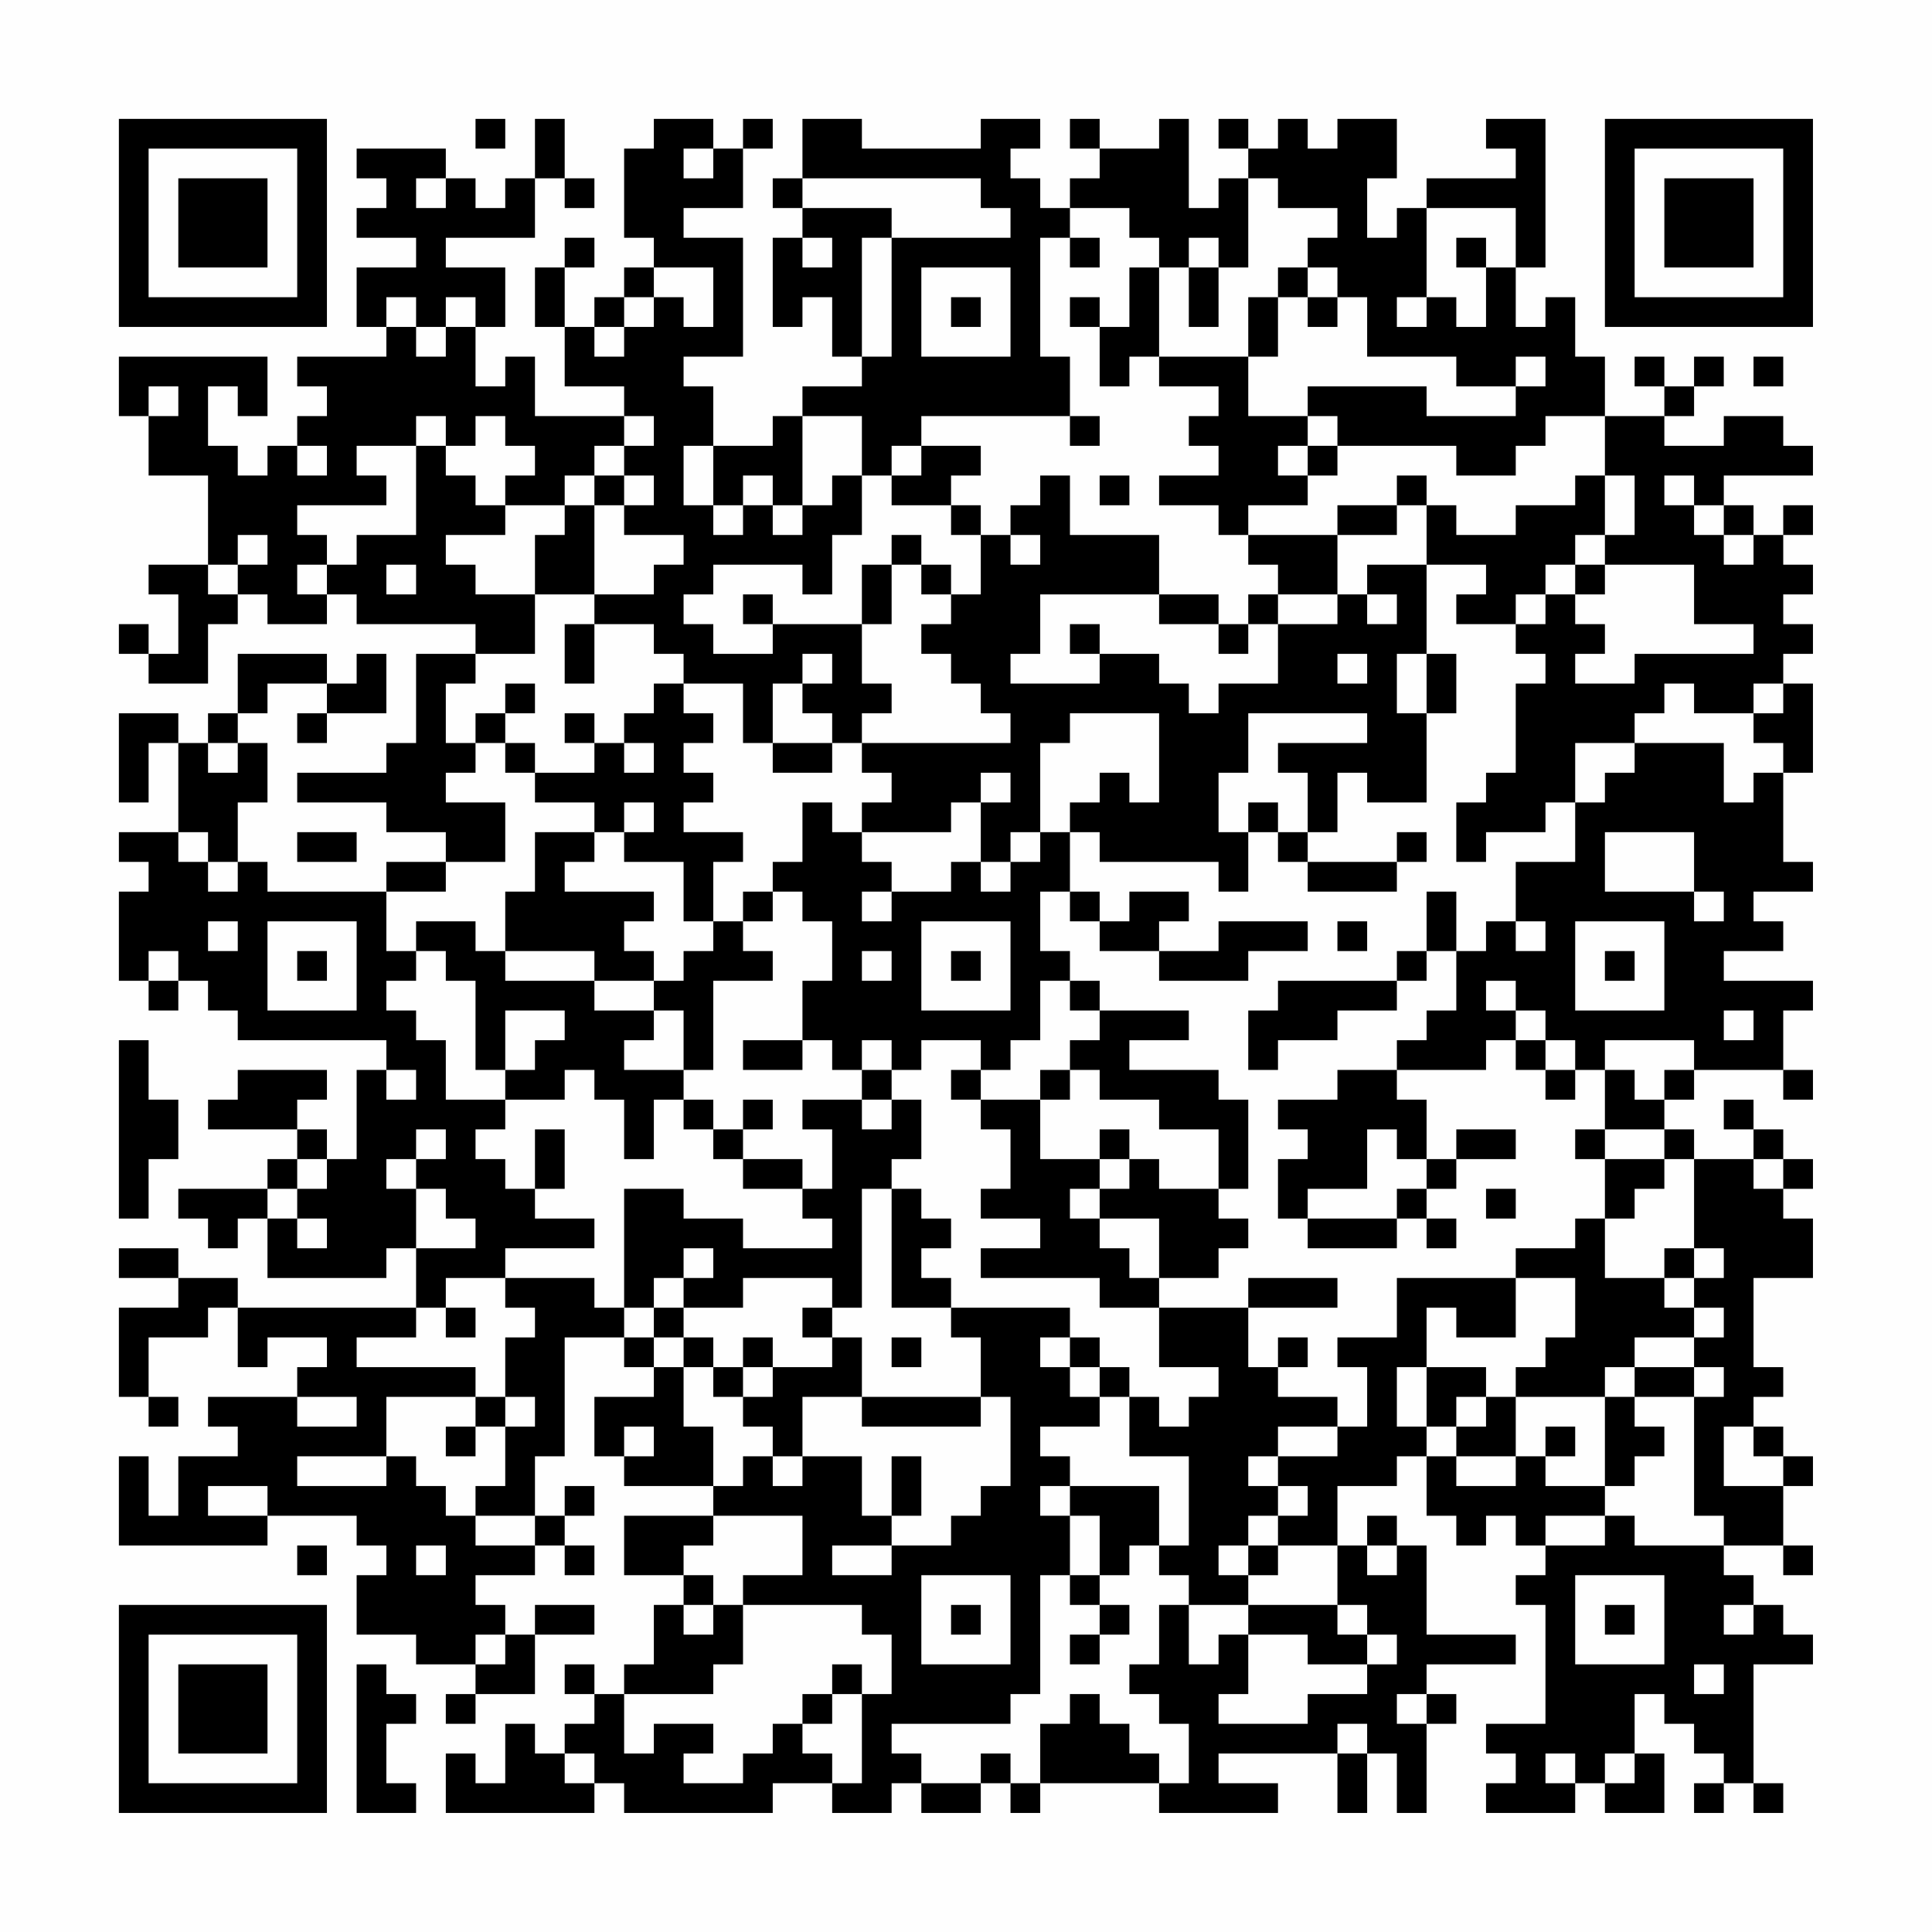 <?xml version="1.0" encoding="UTF-8"?>
<svg xmlns="http://www.w3.org/2000/svg" version="1.1" width="300" height="300" viewBox="0 0 300 300"><rect x="0" y="0" width="300" height="300" fill="#fefefe"/><g transform="scale(4.615)"><g transform="translate(4,4)"><path fill-rule="evenodd" d="M12 0L12 1L13 1L13 0ZM14 0L14 2L13 2L13 3L12 3L12 2L11 2L11 1L8 1L8 2L9 2L9 3L8 3L8 4L10 4L10 5L8 5L8 7L9 7L9 8L6 8L6 9L7 9L7 10L6 10L6 11L5 11L5 12L4 12L4 11L3 11L3 9L4 9L4 10L5 10L5 8L0 8L0 10L1 10L1 12L3 12L3 15L1 15L1 16L2 16L2 18L1 18L1 17L0 17L0 18L1 18L1 19L3 19L3 17L4 17L4 16L5 16L5 17L7 17L7 16L8 16L8 17L12 17L12 18L10 18L10 21L9 21L9 22L6 22L6 23L9 23L9 24L11 24L11 25L9 25L9 26L5 26L5 25L4 25L4 23L5 23L5 21L4 21L4 20L5 20L5 19L7 19L7 20L6 20L6 21L7 21L7 20L9 20L9 18L8 18L8 19L7 19L7 18L4 18L4 20L3 20L3 21L2 21L2 20L0 20L0 23L1 23L1 21L2 21L2 24L0 24L0 25L1 25L1 26L0 26L0 29L1 29L1 30L2 30L2 29L3 29L3 30L4 30L4 31L9 31L9 32L8 32L8 35L7 35L7 34L6 34L6 33L7 33L7 32L4 32L4 33L3 33L3 34L6 34L6 35L5 35L5 36L2 36L2 37L3 37L3 38L4 38L4 37L5 37L5 39L9 39L9 38L10 38L10 40L4 40L4 39L2 39L2 38L0 38L0 39L2 39L2 40L0 40L0 43L1 43L1 44L2 44L2 43L1 43L1 41L3 41L3 40L4 40L4 42L5 42L5 41L7 41L7 42L6 42L6 43L3 43L3 44L4 44L4 45L2 45L2 47L1 47L1 45L0 45L0 48L5 48L5 47L8 47L8 48L9 48L9 49L8 49L8 51L10 51L10 52L12 52L12 53L11 53L11 54L12 54L12 53L14 53L14 51L16 51L16 50L14 50L14 51L13 51L13 50L12 50L12 49L14 49L14 48L15 48L15 49L16 49L16 48L15 48L15 47L16 47L16 46L15 46L15 47L14 47L14 45L15 45L15 41L17 41L17 42L18 42L18 43L16 43L16 45L17 45L17 46L20 46L20 47L17 47L17 49L19 49L19 50L18 50L18 52L17 52L17 53L16 53L16 52L15 52L15 53L16 53L16 54L15 54L15 55L14 55L14 54L13 54L13 56L12 56L12 55L11 55L11 57L16 57L16 56L17 56L17 57L22 57L22 56L24 56L24 57L26 57L26 56L27 56L27 57L29 57L29 56L30 56L30 57L31 57L31 56L35 56L35 57L39 57L39 56L37 56L37 55L41 55L41 57L42 57L42 55L43 55L43 57L44 57L44 54L45 54L45 53L44 53L44 52L47 52L47 51L44 51L44 48L43 48L43 47L42 47L42 48L41 48L41 46L43 46L43 45L44 45L44 47L45 47L45 48L46 48L46 47L47 47L47 48L48 48L48 49L47 49L47 50L48 50L48 54L46 54L46 55L47 55L47 56L46 56L46 57L49 57L49 56L50 56L50 57L52 57L52 55L51 55L51 53L52 53L52 54L53 54L53 55L54 55L54 56L53 56L53 57L54 57L54 56L55 56L55 57L56 57L56 56L55 56L55 52L57 52L57 51L56 51L56 50L55 50L55 49L54 49L54 48L56 48L56 49L57 49L57 48L56 48L56 46L57 46L57 45L56 45L56 44L55 44L55 43L56 43L56 42L55 42L55 39L57 39L57 37L56 37L56 36L57 36L57 35L56 35L56 34L55 34L55 33L54 33L54 34L55 34L55 35L53 35L53 34L52 34L52 33L53 33L53 32L56 32L56 33L57 33L57 32L56 32L56 30L57 30L57 29L54 29L54 28L56 28L56 27L55 27L55 26L57 26L57 25L56 25L56 22L57 22L57 19L56 19L56 18L57 18L57 17L56 17L56 16L57 16L57 15L56 15L56 14L57 14L57 13L56 13L56 14L55 14L55 13L54 13L54 12L57 12L57 11L56 11L56 10L54 10L54 11L52 11L52 10L53 10L53 9L54 9L54 8L53 8L53 9L52 9L52 8L51 8L51 9L52 9L52 10L50 10L50 8L49 8L49 6L48 6L48 7L47 7L47 5L48 5L48 0L46 0L46 1L47 1L47 2L44 2L44 3L43 3L43 4L42 4L42 2L43 2L43 0L41 0L41 1L40 1L40 0L39 0L39 1L38 1L38 0L37 0L37 1L38 1L38 2L37 2L37 3L36 3L36 0L35 0L35 1L33 1L33 0L32 0L32 1L33 1L33 2L32 2L32 3L31 3L31 2L30 2L30 1L31 1L31 0L29 0L29 1L25 1L25 0L23 0L23 2L22 2L22 3L23 3L23 4L22 4L22 7L23 7L23 6L24 6L24 8L25 8L25 9L23 9L23 10L22 10L22 11L20 11L20 9L19 9L19 8L21 8L21 4L19 4L19 3L21 3L21 1L22 1L22 0L21 0L21 1L20 1L20 0L18 0L18 1L17 1L17 4L18 4L18 5L17 5L17 6L16 6L16 7L15 7L15 5L16 5L16 4L15 4L15 5L14 5L14 7L15 7L15 9L17 9L17 10L14 10L14 8L13 8L13 9L12 9L12 7L13 7L13 5L11 5L11 4L14 4L14 2L15 2L15 3L16 3L16 2L15 2L15 0ZM19 1L19 2L20 2L20 1ZM10 2L10 3L11 3L11 2ZM23 2L23 3L26 3L26 4L25 4L25 8L26 8L26 4L30 4L30 3L29 3L29 2ZM38 2L38 5L37 5L37 4L36 4L36 5L35 5L35 4L34 4L34 3L32 3L32 4L31 4L31 8L32 8L32 10L27 10L27 11L26 11L26 12L25 12L25 10L23 10L23 13L22 13L22 12L21 12L21 13L20 13L20 11L19 11L19 13L20 13L20 14L21 14L21 13L22 13L22 14L23 14L23 13L24 13L24 12L25 12L25 14L24 14L24 16L23 16L23 15L20 15L20 16L19 16L19 17L20 17L20 18L22 18L22 17L25 17L25 19L26 19L26 20L25 20L25 21L24 21L24 20L23 20L23 19L24 19L24 18L23 18L23 19L22 19L22 21L21 21L21 19L19 19L19 18L18 18L18 17L16 17L16 16L18 16L18 15L19 15L19 14L17 14L17 13L18 13L18 12L17 12L17 11L18 11L18 10L17 10L17 11L16 11L16 12L15 12L15 13L13 13L13 12L14 12L14 11L13 11L13 10L12 10L12 11L11 11L11 10L10 10L10 11L8 11L8 12L9 12L9 13L6 13L6 14L7 14L7 15L6 15L6 16L7 16L7 15L8 15L8 14L10 14L10 11L11 11L11 12L12 12L12 13L13 13L13 14L11 14L11 15L12 15L12 16L14 16L14 18L12 18L12 19L11 19L11 21L12 21L12 22L11 22L11 23L13 23L13 25L11 25L11 26L9 26L9 28L10 28L10 29L9 29L9 30L10 30L10 31L11 31L11 33L13 33L13 34L12 34L12 35L13 35L13 36L14 36L14 37L16 37L16 38L13 38L13 39L11 39L11 40L10 40L10 41L8 41L8 42L12 42L12 43L9 43L9 45L6 45L6 46L9 46L9 45L10 45L10 46L11 46L11 47L12 47L12 48L14 48L14 47L12 47L12 46L13 46L13 44L14 44L14 43L13 43L13 41L14 41L14 40L13 40L13 39L16 39L16 40L17 40L17 41L18 41L18 42L19 42L19 44L20 44L20 46L21 46L21 45L22 45L22 46L23 46L23 45L25 45L25 47L26 47L26 48L24 48L24 49L26 49L26 48L28 48L28 47L29 47L29 46L30 46L30 43L29 43L29 41L28 41L28 40L32 40L32 41L31 41L31 42L32 42L32 43L33 43L33 44L31 44L31 45L32 45L32 46L31 46L31 47L32 47L32 49L31 49L31 53L30 53L30 54L26 54L26 55L27 55L27 56L29 56L29 55L30 55L30 56L31 56L31 54L32 54L32 53L33 53L33 54L34 54L34 55L35 55L35 56L36 56L36 54L35 54L35 53L34 53L34 52L35 52L35 50L36 50L36 52L37 52L37 51L38 51L38 53L37 53L37 54L40 54L40 53L42 53L42 52L43 52L43 51L42 51L42 50L41 50L41 48L39 48L39 47L40 47L40 46L39 46L39 45L41 45L41 44L42 44L42 42L41 42L41 41L43 41L43 39L47 39L47 41L45 41L45 40L44 40L44 42L43 42L43 44L44 44L44 45L45 45L45 46L47 46L47 45L48 45L48 46L50 46L50 47L48 47L48 48L50 48L50 47L51 47L51 48L54 48L54 47L53 47L53 43L54 43L54 42L53 42L53 41L54 41L54 40L53 40L53 39L54 39L54 38L53 38L53 35L52 35L52 34L50 34L50 32L51 32L51 33L52 33L52 32L53 32L53 31L50 31L50 32L49 32L49 31L48 31L48 30L47 30L47 29L46 29L46 30L47 30L47 31L46 31L46 32L43 32L43 31L44 31L44 30L45 30L45 28L46 28L46 27L47 27L47 28L48 28L48 27L47 27L47 25L49 25L49 23L50 23L50 22L51 22L51 21L54 21L54 23L55 23L55 22L56 22L56 21L55 21L55 20L56 20L56 19L55 19L55 20L53 20L53 19L52 19L52 20L51 20L51 21L49 21L49 23L48 23L48 24L46 24L46 25L45 25L45 23L46 23L46 22L47 22L47 19L48 19L48 18L47 18L47 17L48 17L48 16L49 16L49 17L50 17L50 18L49 18L49 19L51 19L51 18L55 18L55 17L53 17L53 15L50 15L50 14L51 14L51 12L50 12L50 10L48 10L48 11L47 11L47 12L45 12L45 11L41 11L41 10L40 10L40 9L44 9L44 10L47 10L47 9L48 9L48 8L47 8L47 9L45 9L45 8L42 8L42 6L41 6L41 5L40 5L40 4L41 4L41 3L39 3L39 2ZM44 3L44 6L43 6L43 7L44 7L44 6L45 6L45 7L46 7L46 5L47 5L47 3ZM23 4L23 5L24 5L24 4ZM32 4L32 5L33 5L33 4ZM45 4L45 5L46 5L46 4ZM18 5L18 6L17 6L17 7L16 7L16 8L17 8L17 7L18 7L18 6L19 6L19 7L20 7L20 5ZM27 5L27 8L30 8L30 5ZM34 5L34 7L33 7L33 6L32 6L32 7L33 7L33 9L34 9L34 8L35 8L35 9L37 9L37 10L36 10L36 11L37 11L37 12L35 12L35 13L37 13L37 14L38 14L38 15L39 15L39 16L38 16L38 17L37 17L37 16L35 16L35 14L32 14L32 12L31 12L31 13L30 13L30 14L29 14L29 13L28 13L28 12L29 12L29 11L27 11L27 12L26 12L26 13L28 13L28 14L29 14L29 16L28 16L28 15L27 15L27 14L26 14L26 15L25 15L25 17L26 17L26 15L27 15L27 16L28 16L28 17L27 17L27 18L28 18L28 19L29 19L29 20L30 20L30 21L25 21L25 22L26 22L26 23L25 23L25 24L24 24L24 23L23 23L23 25L22 25L22 26L21 26L21 27L20 27L20 25L21 25L21 24L19 24L19 23L20 23L20 22L19 22L19 21L20 21L20 20L19 20L19 19L18 19L18 20L17 20L17 21L16 21L16 20L15 20L15 21L16 21L16 22L14 22L14 21L13 21L13 20L14 20L14 19L13 19L13 20L12 20L12 21L13 21L13 22L14 22L14 23L16 23L16 24L14 24L14 26L13 26L13 28L12 28L12 27L10 27L10 28L11 28L11 29L12 29L12 32L13 32L13 33L15 33L15 32L16 32L16 33L17 33L17 35L18 35L18 33L19 33L19 34L20 34L20 35L21 35L21 36L23 36L23 37L24 37L24 38L21 38L21 37L19 37L19 36L17 36L17 40L18 40L18 41L19 41L19 42L20 42L20 43L21 43L21 44L22 44L22 45L23 45L23 43L25 43L25 44L29 44L29 43L25 43L25 41L24 41L24 40L25 40L25 36L26 36L26 40L28 40L28 39L27 39L27 38L28 38L28 37L27 37L27 36L26 36L26 35L27 35L27 33L26 33L26 32L27 32L27 31L29 31L29 32L28 32L28 33L29 33L29 34L30 34L30 36L29 36L29 37L31 37L31 38L29 38L29 39L33 39L33 40L35 40L35 42L37 42L37 43L36 43L36 44L35 44L35 43L34 43L34 42L33 42L33 41L32 41L32 42L33 42L33 43L34 43L34 45L36 45L36 48L35 48L35 46L32 46L32 47L33 47L33 49L32 49L32 50L33 50L33 51L32 51L32 52L33 52L33 51L34 51L34 50L33 50L33 49L34 49L34 48L35 48L35 49L36 49L36 50L38 50L38 51L40 51L40 52L42 52L42 51L41 51L41 50L38 50L38 49L39 49L39 48L38 48L38 47L39 47L39 46L38 46L38 45L39 45L39 44L41 44L41 43L39 43L39 42L40 42L40 41L39 41L39 42L38 42L38 40L41 40L41 39L38 39L38 40L35 40L35 39L37 39L37 38L38 38L38 37L37 37L37 36L38 36L38 33L37 33L37 32L34 32L34 31L36 31L36 30L33 30L33 29L32 29L32 28L31 28L31 26L32 26L32 27L33 27L33 28L35 28L35 29L38 29L38 28L40 28L40 27L37 27L37 28L35 28L35 27L36 27L36 26L34 26L34 27L33 27L33 26L32 26L32 24L33 24L33 25L37 25L37 26L38 26L38 24L39 24L39 25L40 25L40 26L43 26L43 25L44 25L44 24L43 24L43 25L40 25L40 24L41 24L41 22L42 22L42 23L44 23L44 20L45 20L45 18L44 18L44 15L46 15L46 16L45 16L45 17L47 17L47 16L48 16L48 15L49 15L49 16L50 16L50 15L49 15L49 14L50 14L50 12L49 12L49 13L47 13L47 14L45 14L45 13L44 13L44 12L43 12L43 13L41 13L41 14L38 14L38 13L40 13L40 12L41 12L41 11L40 11L40 10L38 10L38 8L39 8L39 6L40 6L40 7L41 7L41 6L40 6L40 5L39 5L39 6L38 6L38 8L35 8L35 5ZM36 5L36 7L37 7L37 5ZM9 6L9 7L10 7L10 8L11 8L11 7L12 7L12 6L11 6L11 7L10 7L10 6ZM28 6L28 7L29 7L29 6ZM55 8L55 9L56 9L56 8ZM1 9L1 10L2 10L2 9ZM32 10L32 11L33 11L33 10ZM6 11L6 12L7 12L7 11ZM39 11L39 12L40 12L40 11ZM16 12L16 13L15 13L15 14L14 14L14 16L16 16L16 13L17 13L17 12ZM33 12L33 13L34 13L34 12ZM52 12L52 13L53 13L53 14L54 14L54 15L55 15L55 14L54 14L54 13L53 13L53 12ZM43 13L43 14L41 14L41 16L39 16L39 17L38 17L38 18L37 18L37 17L35 17L35 16L31 16L31 18L30 18L30 19L33 19L33 18L35 18L35 19L36 19L36 20L37 20L37 19L39 19L39 17L41 17L41 16L42 16L42 17L43 17L43 16L42 16L42 15L44 15L44 13ZM4 14L4 15L3 15L3 16L4 16L4 15L5 15L5 14ZM30 14L30 15L31 15L31 14ZM9 15L9 16L10 16L10 15ZM21 16L21 17L22 17L22 16ZM15 17L15 19L16 19L16 17ZM32 17L32 18L33 18L33 17ZM41 18L41 19L42 19L42 18ZM43 18L43 20L44 20L44 18ZM32 20L32 21L31 21L31 24L30 24L30 25L29 25L29 23L30 23L30 22L29 22L29 23L28 23L28 24L25 24L25 25L26 25L26 26L25 26L25 27L26 27L26 26L28 26L28 25L29 25L29 26L30 26L30 25L31 25L31 24L32 24L32 23L33 23L33 22L34 22L34 23L35 23L35 20ZM38 20L38 22L37 22L37 24L38 24L38 23L39 23L39 24L40 24L40 22L39 22L39 21L42 21L42 20ZM3 21L3 22L4 22L4 21ZM17 21L17 22L18 22L18 21ZM22 21L22 22L24 22L24 21ZM17 23L17 24L16 24L16 25L15 25L15 26L18 26L18 27L17 27L17 28L18 28L18 29L16 29L16 28L13 28L13 29L16 29L16 30L18 30L18 31L17 31L17 32L19 32L19 33L20 33L20 34L21 34L21 35L23 35L23 36L24 36L24 34L23 34L23 33L25 33L25 34L26 34L26 33L25 33L25 32L26 32L26 31L25 31L25 32L24 32L24 31L23 31L23 29L24 29L24 27L23 27L23 26L22 26L22 27L21 27L21 28L22 28L22 29L20 29L20 32L19 32L19 30L18 30L18 29L19 29L19 28L20 28L20 27L19 27L19 25L17 25L17 24L18 24L18 23ZM2 24L2 25L3 25L3 26L4 26L4 25L3 25L3 24ZM6 24L6 25L8 25L8 24ZM50 24L50 26L53 26L53 27L54 27L54 26L53 26L53 24ZM44 26L44 28L43 28L43 29L39 29L39 30L38 30L38 32L39 32L39 31L41 31L41 30L43 30L43 29L44 29L44 28L45 28L45 26ZM3 27L3 28L4 28L4 27ZM5 27L5 30L8 30L8 27ZM27 27L27 30L30 30L30 27ZM41 27L41 28L42 28L42 27ZM49 27L49 30L52 30L52 27ZM1 28L1 29L2 29L2 28ZM6 28L6 29L7 29L7 28ZM25 28L25 29L26 29L26 28ZM28 28L28 29L29 29L29 28ZM50 28L50 29L51 29L51 28ZM31 29L31 31L30 31L30 32L29 32L29 33L31 33L31 35L33 35L33 36L32 36L32 37L33 37L33 38L34 38L34 39L35 39L35 37L33 37L33 36L34 36L34 35L35 35L35 36L37 36L37 34L35 34L35 33L33 33L33 32L32 32L32 31L33 31L33 30L32 30L32 29ZM13 30L13 32L14 32L14 31L15 31L15 30ZM54 30L54 31L55 31L55 30ZM0 31L0 37L1 37L1 35L2 35L2 33L1 33L1 31ZM21 31L21 32L23 32L23 31ZM47 31L47 32L48 32L48 33L49 33L49 32L48 32L48 31ZM9 32L9 33L10 33L10 32ZM31 32L31 33L32 33L32 32ZM41 32L41 33L39 33L39 34L40 34L40 35L39 35L39 37L40 37L40 38L43 38L43 37L44 37L44 38L45 38L45 37L44 37L44 36L45 36L45 35L47 35L47 34L45 34L45 35L44 35L44 33L43 33L43 32ZM21 33L21 34L22 34L22 33ZM10 34L10 35L9 35L9 36L10 36L10 38L12 38L12 37L11 37L11 36L10 36L10 35L11 35L11 34ZM14 34L14 36L15 36L15 34ZM33 34L33 35L34 35L34 34ZM42 34L42 36L40 36L40 37L43 37L43 36L44 36L44 35L43 35L43 34ZM49 34L49 35L50 35L50 37L49 37L49 38L47 38L47 39L49 39L49 41L48 41L48 42L47 42L47 43L46 43L46 42L44 42L44 44L45 44L45 45L47 45L47 43L50 43L50 46L51 46L51 45L52 45L52 44L51 44L51 43L53 43L53 42L51 42L51 41L53 41L53 40L52 40L52 39L53 39L53 38L52 38L52 39L50 39L50 37L51 37L51 36L52 36L52 35L50 35L50 34ZM6 35L6 36L5 36L5 37L6 37L6 38L7 38L7 37L6 37L6 36L7 36L7 35ZM55 35L55 36L56 36L56 35ZM46 36L46 37L47 37L47 36ZM19 38L19 39L18 39L18 40L19 40L19 41L20 41L20 42L21 42L21 43L22 43L22 42L24 42L24 41L23 41L23 40L24 40L24 39L21 39L21 40L19 40L19 39L20 39L20 38ZM11 40L11 41L12 41L12 40ZM21 41L21 42L22 42L22 41ZM26 41L26 42L27 42L27 41ZM50 42L50 43L51 43L51 42ZM6 43L6 44L8 44L8 43ZM12 43L12 44L11 44L11 45L12 45L12 44L13 44L13 43ZM45 43L45 44L46 44L46 43ZM17 44L17 45L18 45L18 44ZM48 44L48 45L49 45L49 44ZM54 44L54 46L56 46L56 45L55 45L55 44ZM26 45L26 47L27 47L27 45ZM3 46L3 47L5 47L5 46ZM20 47L20 48L19 48L19 49L20 49L20 50L19 50L19 51L20 51L20 50L21 50L21 52L20 52L20 53L17 53L17 55L18 55L18 54L20 54L20 55L19 55L19 56L21 56L21 55L22 55L22 54L23 54L23 55L24 55L24 56L25 56L25 53L26 53L26 51L25 51L25 50L21 50L21 49L23 49L23 47ZM6 48L6 49L7 49L7 48ZM10 48L10 49L11 49L11 48ZM37 48L37 49L38 49L38 48ZM42 48L42 49L43 49L43 48ZM27 49L27 52L30 52L30 49ZM49 49L49 52L52 52L52 49ZM28 50L28 51L29 51L29 50ZM50 50L50 51L51 51L51 50ZM54 50L54 51L55 51L55 50ZM12 51L12 52L13 52L13 51ZM8 52L8 57L10 57L10 56L9 56L9 54L10 54L10 53L9 53L9 52ZM24 52L24 53L23 53L23 54L24 54L24 53L25 53L25 52ZM53 52L53 53L54 53L54 52ZM43 53L43 54L44 54L44 53ZM41 54L41 55L42 55L42 54ZM15 55L15 56L16 56L16 55ZM48 55L48 56L49 56L49 55ZM50 55L50 56L51 56L51 55ZM0 0L0 7L7 7L7 0ZM1 1L1 6L6 6L6 1ZM2 2L2 5L5 5L5 2ZM50 0L50 7L57 7L57 0ZM51 1L51 6L56 6L56 1ZM52 2L52 5L55 5L55 2ZM0 50L0 57L7 57L7 50ZM1 51L1 56L6 56L6 51ZM2 52L2 55L5 55L5 52Z" fill="#000000"/></g></g></svg>
